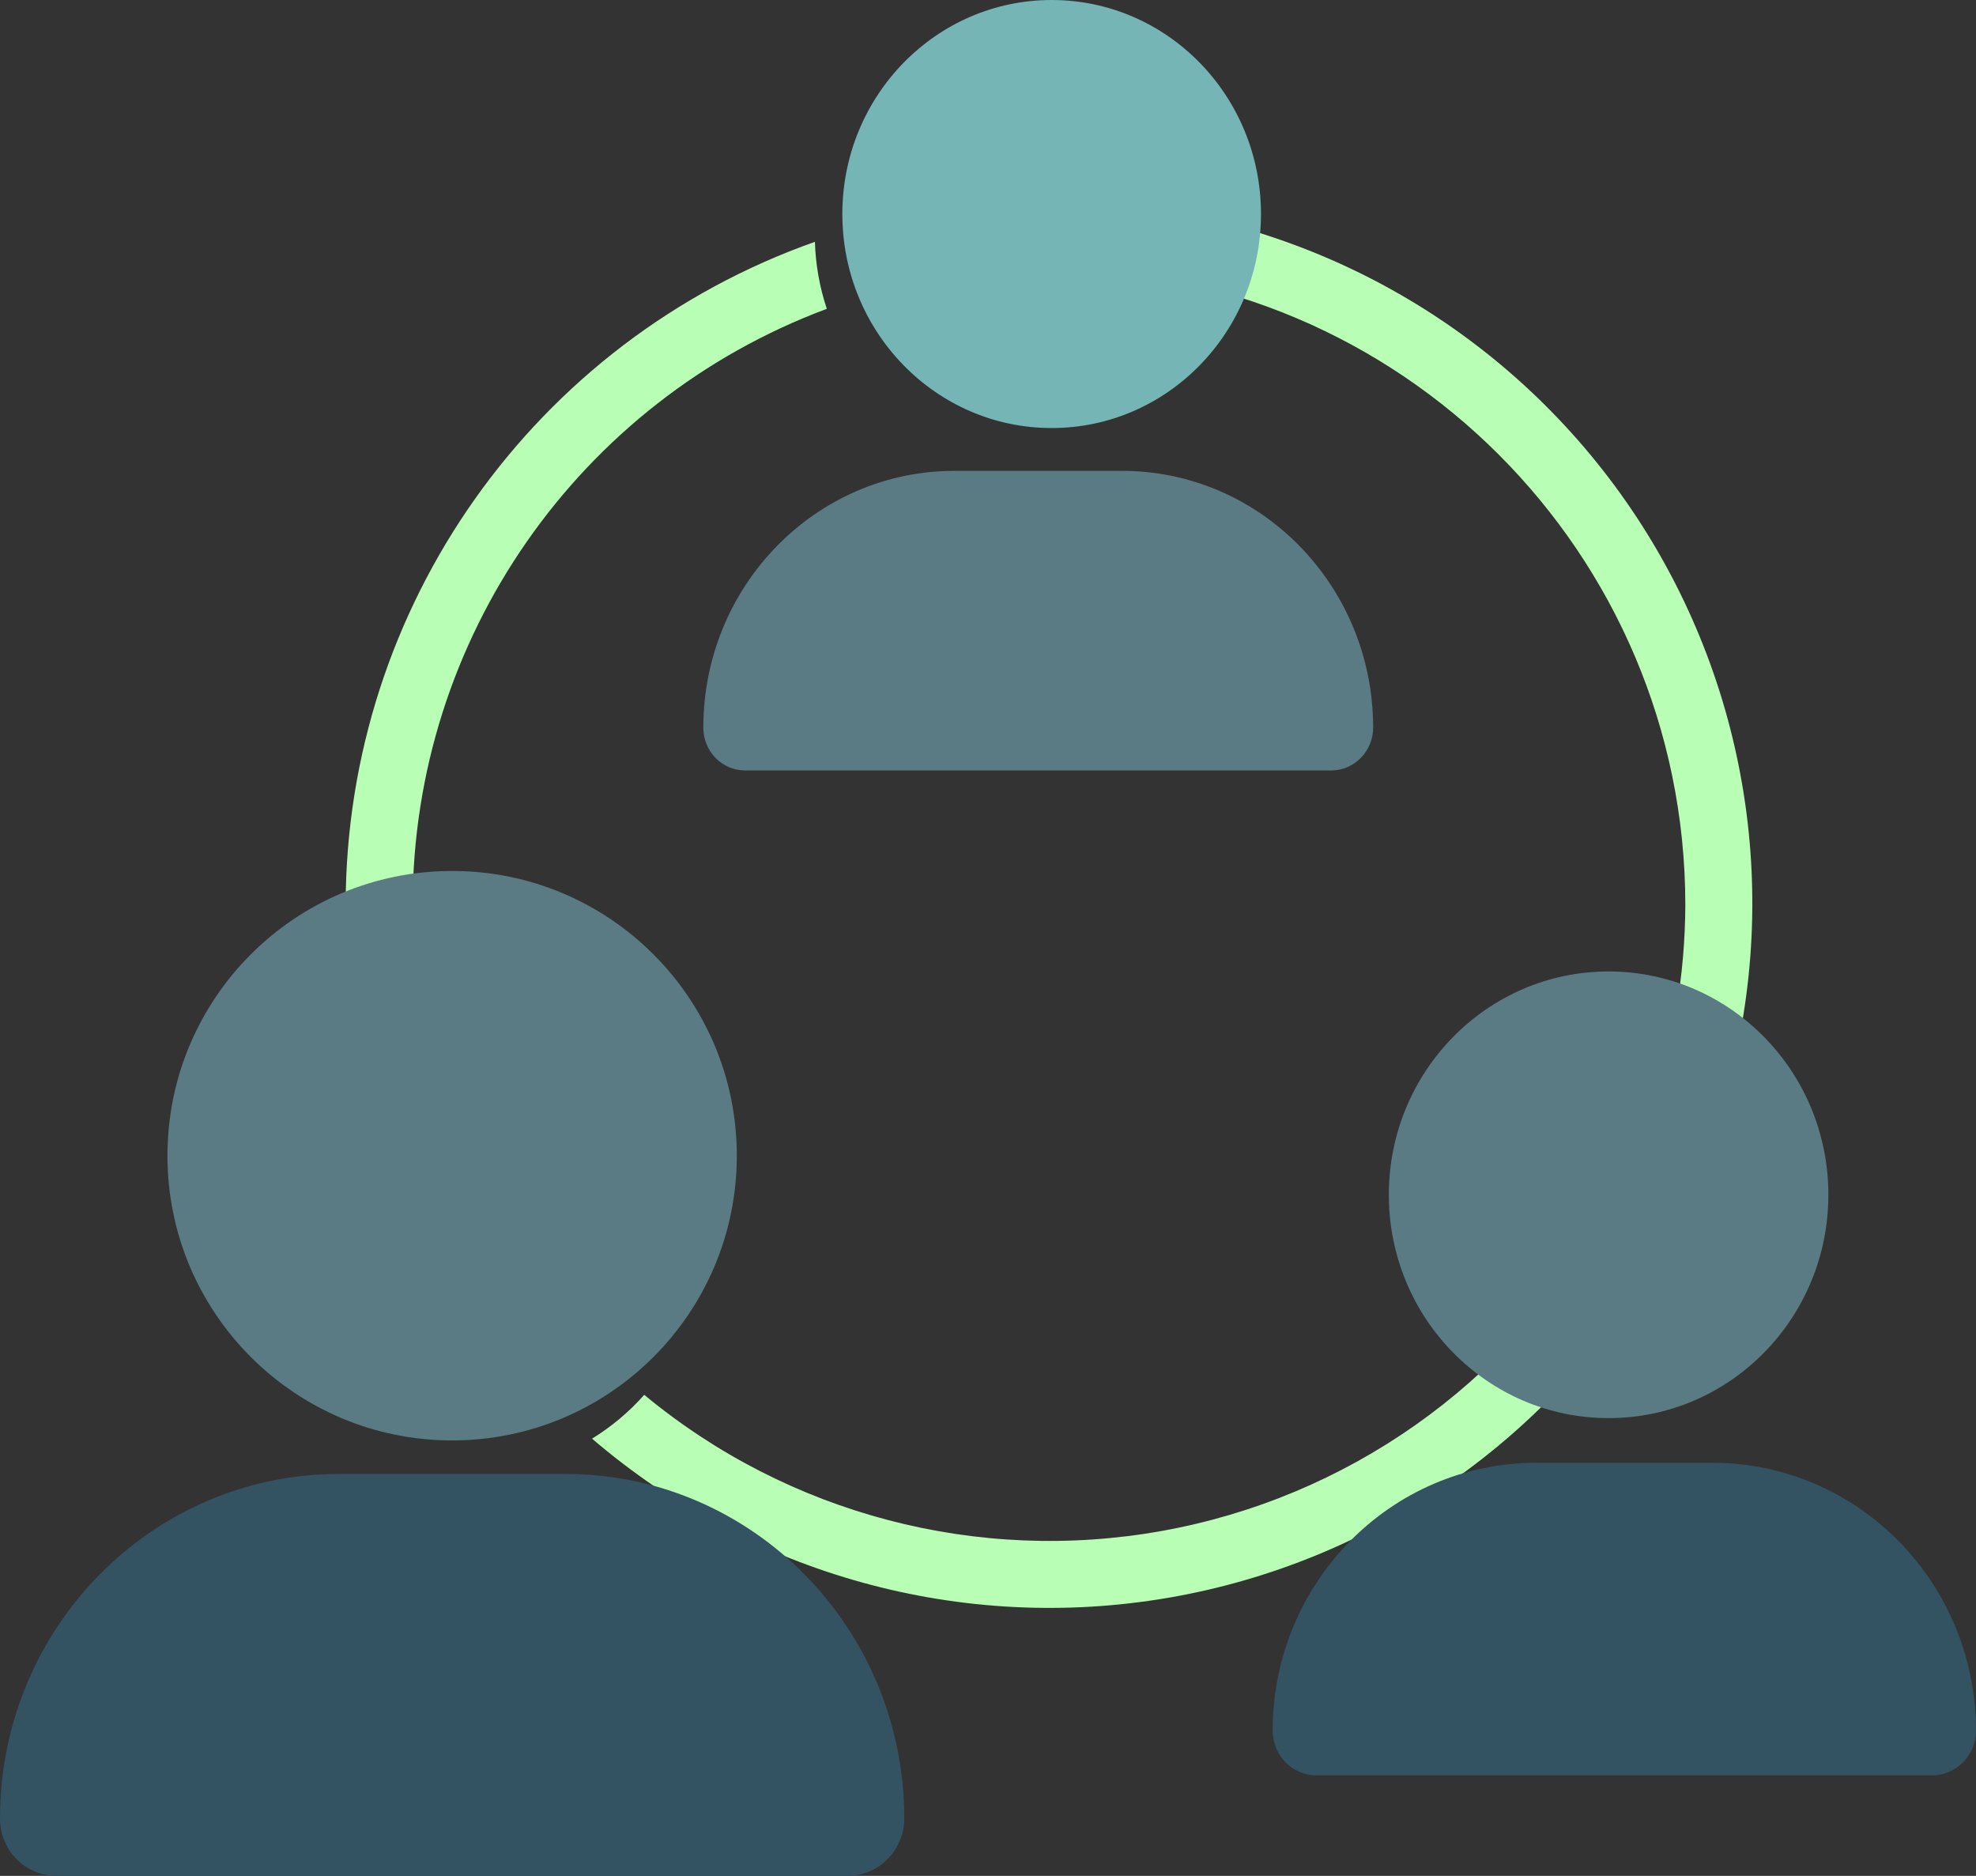 <?xml version="1.0" encoding="UTF-8"?>
<svg width="59px" height="56px" viewBox="0 0 59 56" version="1.1" xmlns="http://www.w3.org/2000/svg" xmlns:xlink="http://www.w3.org/1999/xlink">
    <rect x="0" y="0" width="59" height="56" fill="#333333" stroke="none"/>
    <title>sales-team</title>
    <g id="Welcome" stroke="none" stroke-width="1" fill="none" fill-rule="evenodd">
        <g id="Desktop-HD" transform="translate(-814, -2755)">
            <g id="sales-team" transform="translate(814, 2755)">
                <g id="transactions" transform="translate(5, 0)">
                    <path d="M19.687,9.219 C19.472,8.573 19.352,7.899 19.332,7.219 C10.947,10.184 5.336,18.106 5.321,27 C5.311,30.283 6.08,33.521 7.563,36.45 L8.013,37.344 L9.8,36.444 L9.348,35.552 C8.007,32.901 7.312,29.971 7.321,27 C7.334,19.075 12.262,11.99 19.687,9.219 Z" id="Path" fill="#B8FFB5" fill-rule="nonzero"></path>
                    <path d="M43.28,35.634 L42.78,36.499 C39.989,41.343 35.204,44.709 29.702,45.7 C24.2,46.691 18.541,45.205 14.236,41.639 C13.784,42.149 13.259,42.59 12.678,42.947 C17.417,47.01 23.72,48.752 29.873,47.699 C36.027,46.646 41.391,42.908 44.51,37.5 L45.01,36.634 L43.28,35.634 Z" id="Path" fill="#B8FFB5" fill-rule="nonzero"></path>
                    <circle id="Oval" fill="#5A7A84" fill-rule="nonzero" cx="8.5" cy="34.5" r="8.5"></circle>
                    <path d="M45.321,27 C45.318,28.058 45.226,29.114 45.048,30.157 C45.715,30.293 46.359,30.526 46.959,30.848 C48.115,24.71 46.474,18.376 42.483,13.571 C38.492,8.766 32.567,5.99 26.321,6 L25.321,6 L25.321,8 L26.321,8 C36.81,8.012 45.309,16.511 45.321,27 Z" id="Path" fill="#B8FFB5" fill-rule="nonzero"></path>
                    <g id="Group-12" transform="translate(33, 29)">
                        <ellipse id="Oval" fill="#5A7A84" fill-rule="nonzero" cx="10.03" cy="6.667" rx="6.562" ry="6.667"></ellipse>
                        <path d="M13.125,14.667 L7.875,14.667 C3.526,14.667 0,18.248 0,22.667 C0,23.403 0.584,24 1.314,24 L19.686,24 C20.412,24 21,23.396 21,22.667 C21,18.248 17.474,14.667 13.125,14.667 Z" id="Path-Copy" fill="#335262"></path>
                    </g>
                    <g id="Group-20" transform="translate(16, 0)">
                        <ellipse id="Oval" fill="#76B5B5" fill-rule="nonzero" cx="10.401" cy="6.389" rx="6.25" ry="6.389"></ellipse>
                        <path d="M12.5,14.056 L7.5,14.056 C3.358,14.056 0,17.488 0,21.722 C0,22.428 0.556,23 1.251,23 L18.749,23 C19.44,23 20,22.421 20,21.722 C20,17.488 16.642,14.056 12.5,14.056 Z" id="Path-Copy-2" fill="#5A7A84"></path>
                    </g>
                </g>
                <path d="M16.875,44 L10.125,44 C4.533,44 0,48.605 0,54.286 C0,55.232 0.75,56 1.689,56 L25.311,56 C26.244,56 27,55.223 27,54.286 C27,48.605 22.467,44 16.875,44 Z" id="Path" fill="#335262"></path>
            </g>
        </g>
    </g>
</svg>